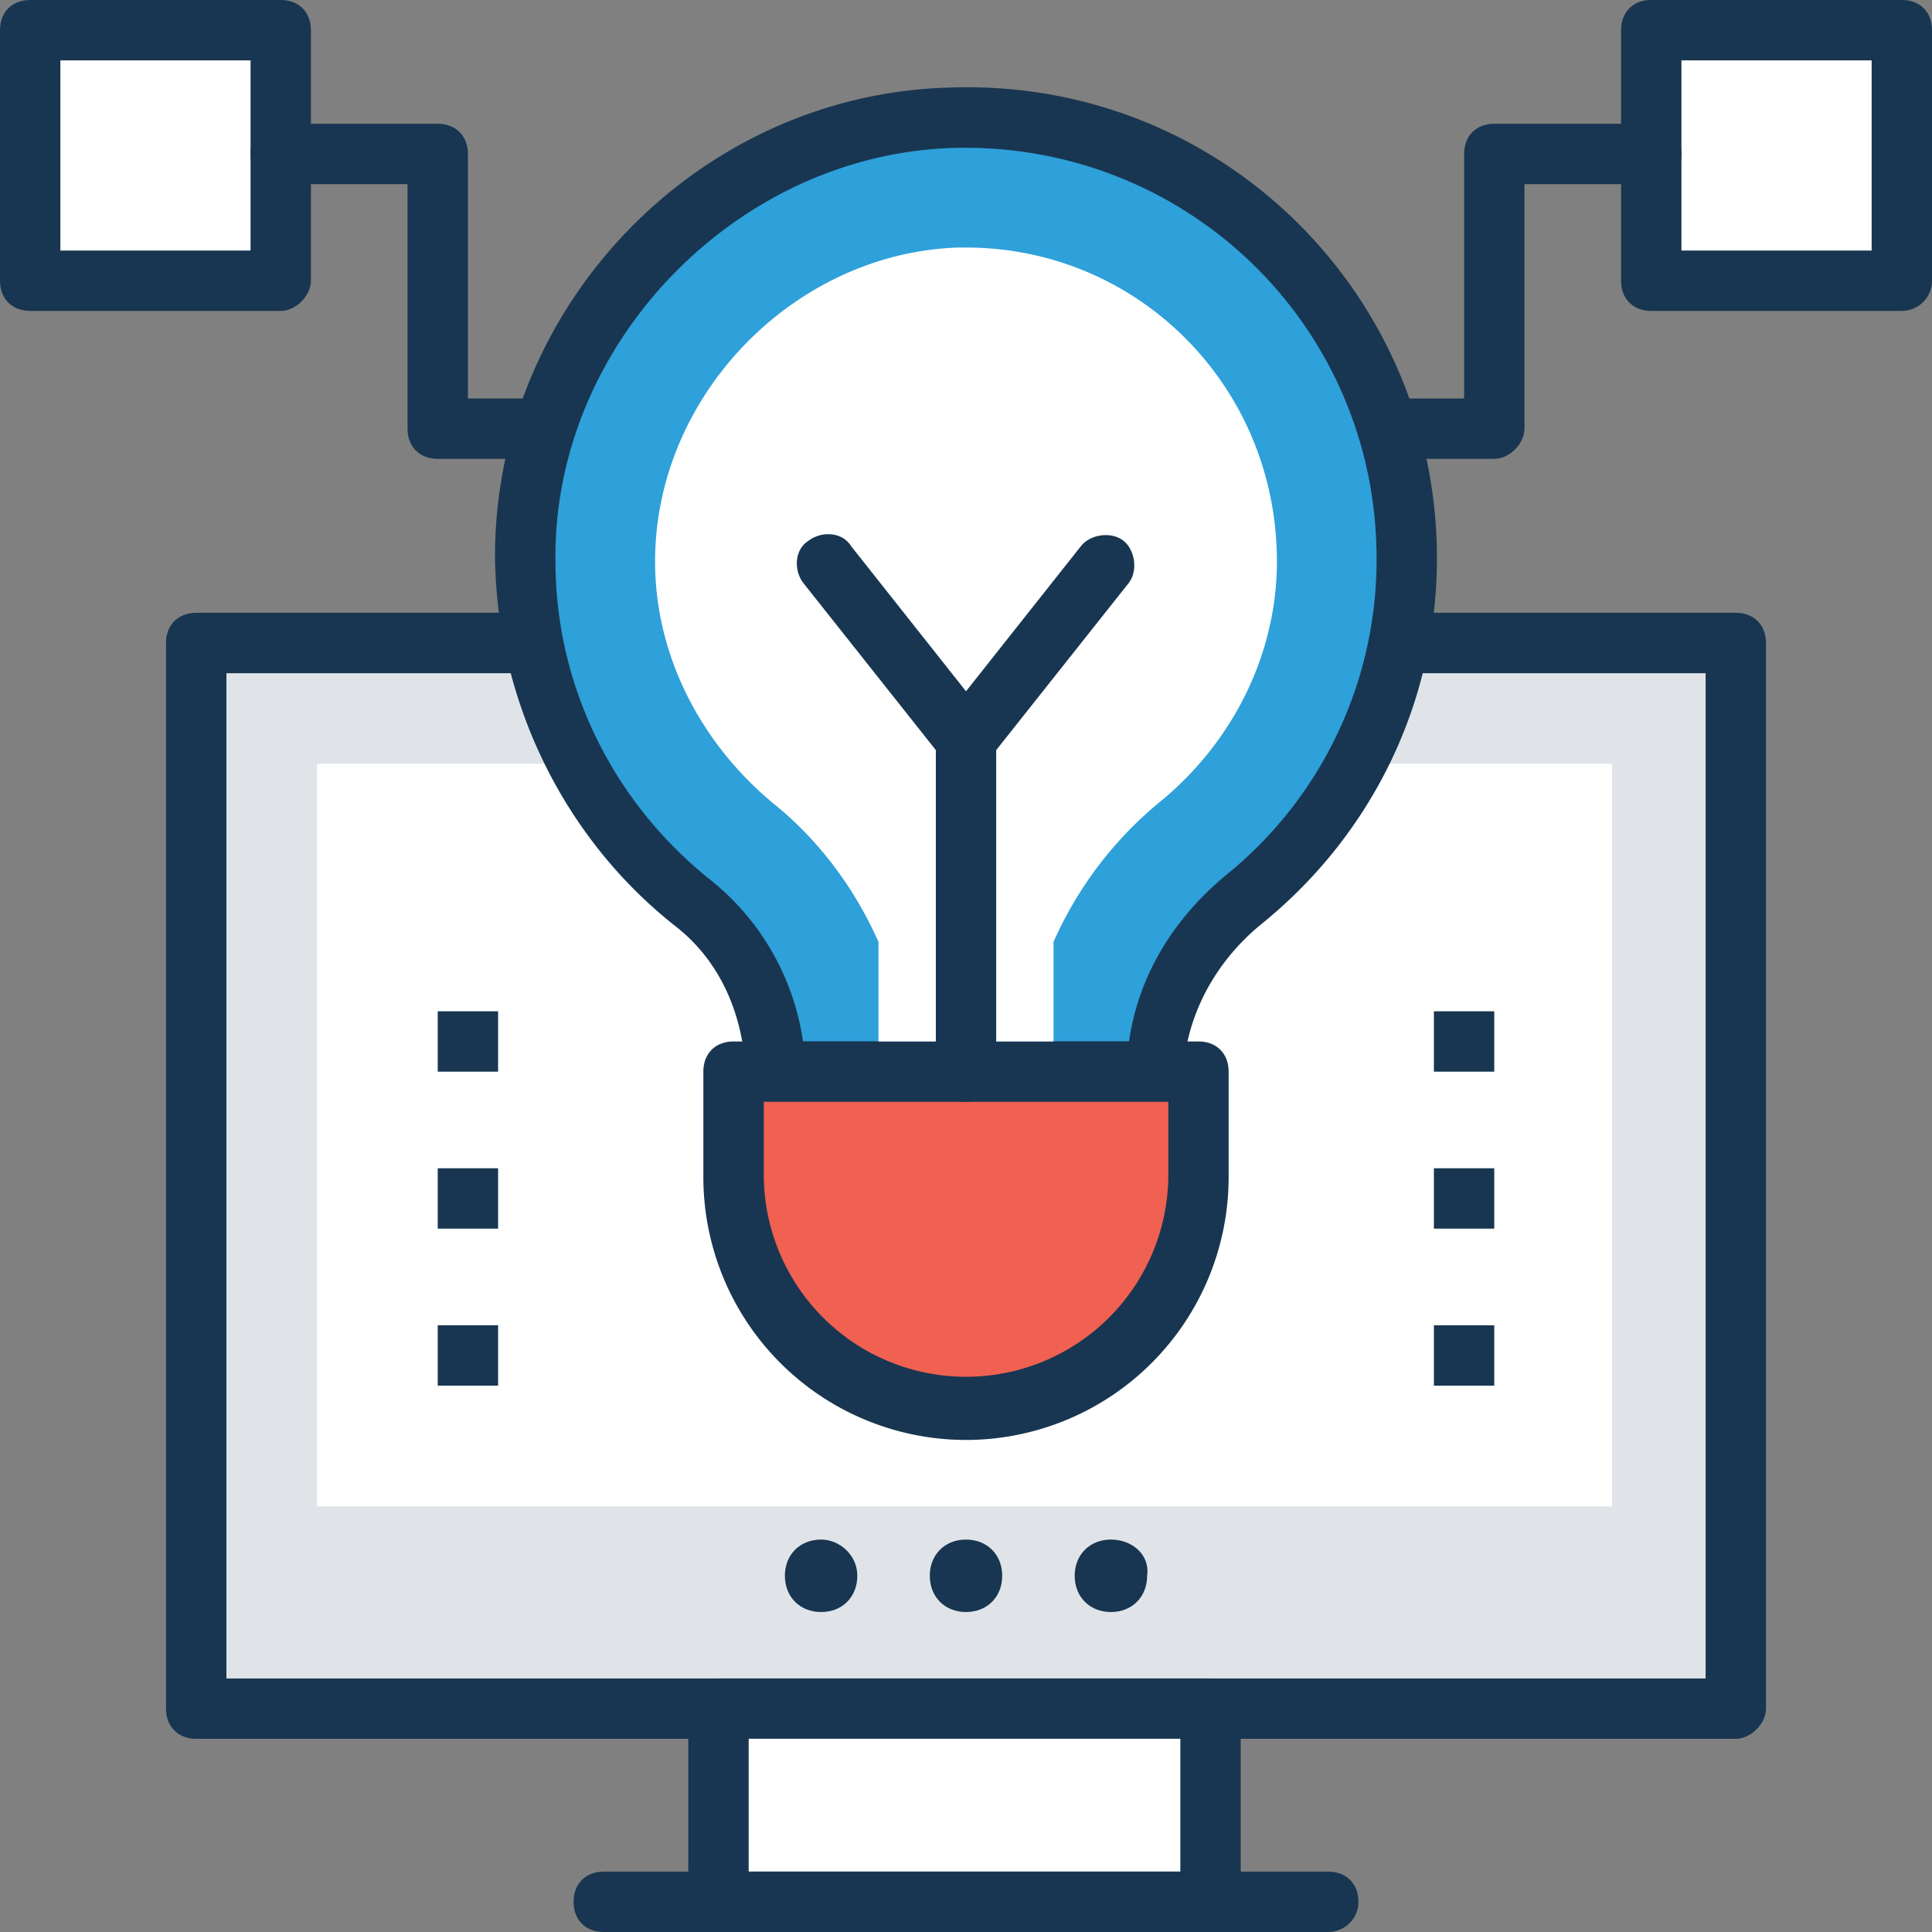 <svg xmlns="http://www.w3.org/2000/svg" viewBox="0 0 504.12 504.12">
  <rect x="0" y="0" width="504.12" height="504.12" fill="#808080" stroke="none"/>
  <path fill="#e0e4e8" d="M51.2 167.78h400.94v278.06H51.2z"/>
  <path fill="#183651" d="M452.92 453.71H51.2c-4.73 0-7.88-3.15-7.88-7.88V167.78c0-4.73 3.15-7.88 7.88-7.88h401.72c4.73 0 7.88 3.15 7.88 7.88v278.05c0 3.94-3.94 7.88-7.88 7.88zM59.08 437.96h385.97v-262.3H59.08v262.3z"/>
  <g fill="#fff">
    <path d="M82.71 199.29h337.92v193.77H82.71zM187.47 445.83h128.39v50.41H187.47z"/>
  </g>
  <path fill="#183651" d="M316.65 504.12H187.47c-4.72 0-7.88-3.15-7.88-7.87v-50.42c0-4.72 3.15-7.87 7.88-7.87h128.4c4.72 0 7.87 3.15 7.87 7.87v50.42c.79 4.72-3.15 7.87-7.09 7.87zm-121.3-15.75h112.64V453.7H195.35v34.66z"/>
  <g fill="#183651">
    <path d="M346.58 504.12H157.54c-4.73 0-7.88-3.15-7.88-7.87s3.15-7.88 7.88-7.88h189.04c4.73 0 7.88 3.15 7.88 7.88s-3.94 7.87-7.88 7.87zM214.25 401.72c-5.51 0-9.45 3.94-9.45 9.45 0 5.52 3.94 9.46 9.45 9.46 5.52 0 9.45-3.94 9.45-9.45 0-5.52-4.72-9.46-9.45-9.46zM252.06 401.72c-5.51 0-9.45 3.94-9.45 9.45 0 5.52 3.94 9.46 9.45 9.46 5.52 0 9.45-3.94 9.45-9.45 0-5.52-3.94-9.46-9.45-9.46zM289.87 401.72c-5.51 0-9.45 3.94-9.45 9.45 0 5.52 3.94 9.46 9.45 9.46s9.45-3.94 9.45-9.45c.8-5.52-3.94-9.46-9.45-9.46z"/>
  </g>
  <path fill="#2ea0da" d="M248.91 30.72c-61.44 1.57-112.64 54.35-111.85 116.58 0 36.23 17.33 68.53 44.11 89 13.4 10.25 20.48 26.79 21.27 43.33h99.25c0-18.12 9.45-33.87 22.84-44.9 26-21.27 42.54-52.77 42.54-89 0-64.6-53.57-117.37-118.16-115.01z"/>
  <path fill="#183651" d="M301.69 287.5h-99.25a7.9 7.9 0 0 1-7.88-7.87c-.79-15.75-7.09-29.14-18.12-37.8-29.14-22.85-46.47-58.3-47.26-95.32-.79-66.17 52.78-122.1 118.94-123.67 70.1-2.36 126.82 53.57 126.82 122.88 0 37.02-16.54 71.68-45.69 95.31-12.6 10.24-19.69 24.42-20.48 38.6.8 4.73-2.36 7.88-7.08 7.88zm-92.16-15.75h85.07c2.36-16.54 11.02-31.5 25.2-43.32a105.7 105.7 0 0 0 39.39-82.7c0-60.66-49.63-108.7-110.28-107.13-56.71 1.57-104.76 51.2-103.97 107.91 0 32.3 14.96 63.02 40.96 83.5a66.1 66.1 0 0 1 23.63 41.74z"/>
  <path fill="#f06151" d="M191.4 279.63v27.57c0 33.87 27.58 60.65 60.66 60.65 33.87 0 60.65-27.57 60.65-60.65v-27.57h-121.3z"/>
  <path fill="#183651" d="M252.06 375.73a68.58 68.58 0 0 1-68.53-68.53v-27.57c0-4.73 3.15-7.88 7.88-7.88h121.3c4.73 0 7.88 3.15 7.88 7.88v27.57a68.58 68.58 0 0 1-68.53 68.53zM199.3 287.5v19.69a52.78 52.78 0 0 0 105.55 0v-19.7H199.29z"/>
  <path fill="#fff" d="M252.06 64.6h-2.36c-42.54 1.57-78.77 38.59-78.77 81.91 0 24.42 11.81 47.26 30.72 63.02 11.81 9.45 21.27 22.05 27.57 36.23v26h45.68v-26a99.38 99.38 0 0 1 28.36-37.02c18.9-15.76 29.93-38.6 29.93-62.23 0-45.68-36.23-81.92-81.13-81.92z"/>
  <g fill="#183651">
    <path d="M252.06 287.5c-4.72 0-7.87-3.14-7.87-7.87v-86.65c0-4.72 3.15-7.87 7.87-7.87s7.88 3.15 7.88 7.87v86.65c0 4.73-3.15 7.88-7.88 7.88z"/>
    <path d="M252.06 200.86c-2.36 0-4.72-.79-6.3-3.15l-36.23-45.69c-2.37-3.15-2.37-8.66 1.57-11.02 3.15-2.37 8.67-2.37 11.03 1.57l29.93 37.81 29.93-37.8c2.37-3.16 7.88-3.95 11.03-1.58s3.94 7.87 1.58 11.02l-36.24 45.7c-1.57 2.35-3.94 3.14-6.3 3.14z"/>
  </g>
  <path fill="#fff" d="M430.87 7.88h65.38v65.38h-65.38z"/>
  <path fill="#183651" d="M496.25 81.13h-65.38c-4.73 0-7.88-3.15-7.88-7.87V7.88c0-4.73 3.15-7.88 7.88-7.88h65.38c4.72 0 7.87 3.15 7.87 7.88v65.38a7.9 7.9 0 0 1-7.87 7.87zm-57.5-15.75h49.62V15.75h-49.63v49.63z"/>
  <path fill="#fff" d="M7.88 7.88h65.38v65.38H7.88z"/>
  <g fill="#183651">
    <path d="M73.25 81.13H7.88C3.15 81.13 0 77.98 0 73.25V7.88C0 3.15 3.15 0 7.88 0h65.38c4.72 0 7.87 3.15 7.87 7.88v65.38c0 3.93-3.94 7.87-7.88 7.87zm-57.5-15.75h49.63V15.75H15.75v49.63zM389.9 119.73h-27.56c-4.73 0-7.88-3.15-7.88-7.88 0-4.72 3.15-7.87 7.88-7.87h19.7v-63.8c0-4.73 3.14-7.89 7.87-7.89h40.96c4.72 0 7.87 3.16 7.87 7.88s-3.15 7.88-7.87 7.88h-33.09v63.8c0 3.94-3.93 7.88-7.87 7.88z"/>
    <path d="M141.78 119.73h-27.56c-4.73 0-7.88-3.15-7.88-7.88v-63.8H73.25c-4.72 0-7.87-3.15-7.87-7.88s3.15-7.88 7.88-7.88h40.95c4.73 0 7.88 3.16 7.88 7.88v63.8h19.7c4.72 0 7.87 3.16 7.87 7.88 0 4.73-3.15 7.88-7.88 7.88zM374.15 263.88h15.75v15.75h-15.75zM374.15 304.84h15.75v15.75h-15.75zM374.15 345.8h15.75v15.75h-15.75zM114.22 263.88h15.75v15.75h-15.75zM114.22 304.84h15.75v15.75h-15.75zM114.22 345.8h15.75v15.75h-15.75z"/>
  </g>
</svg>
